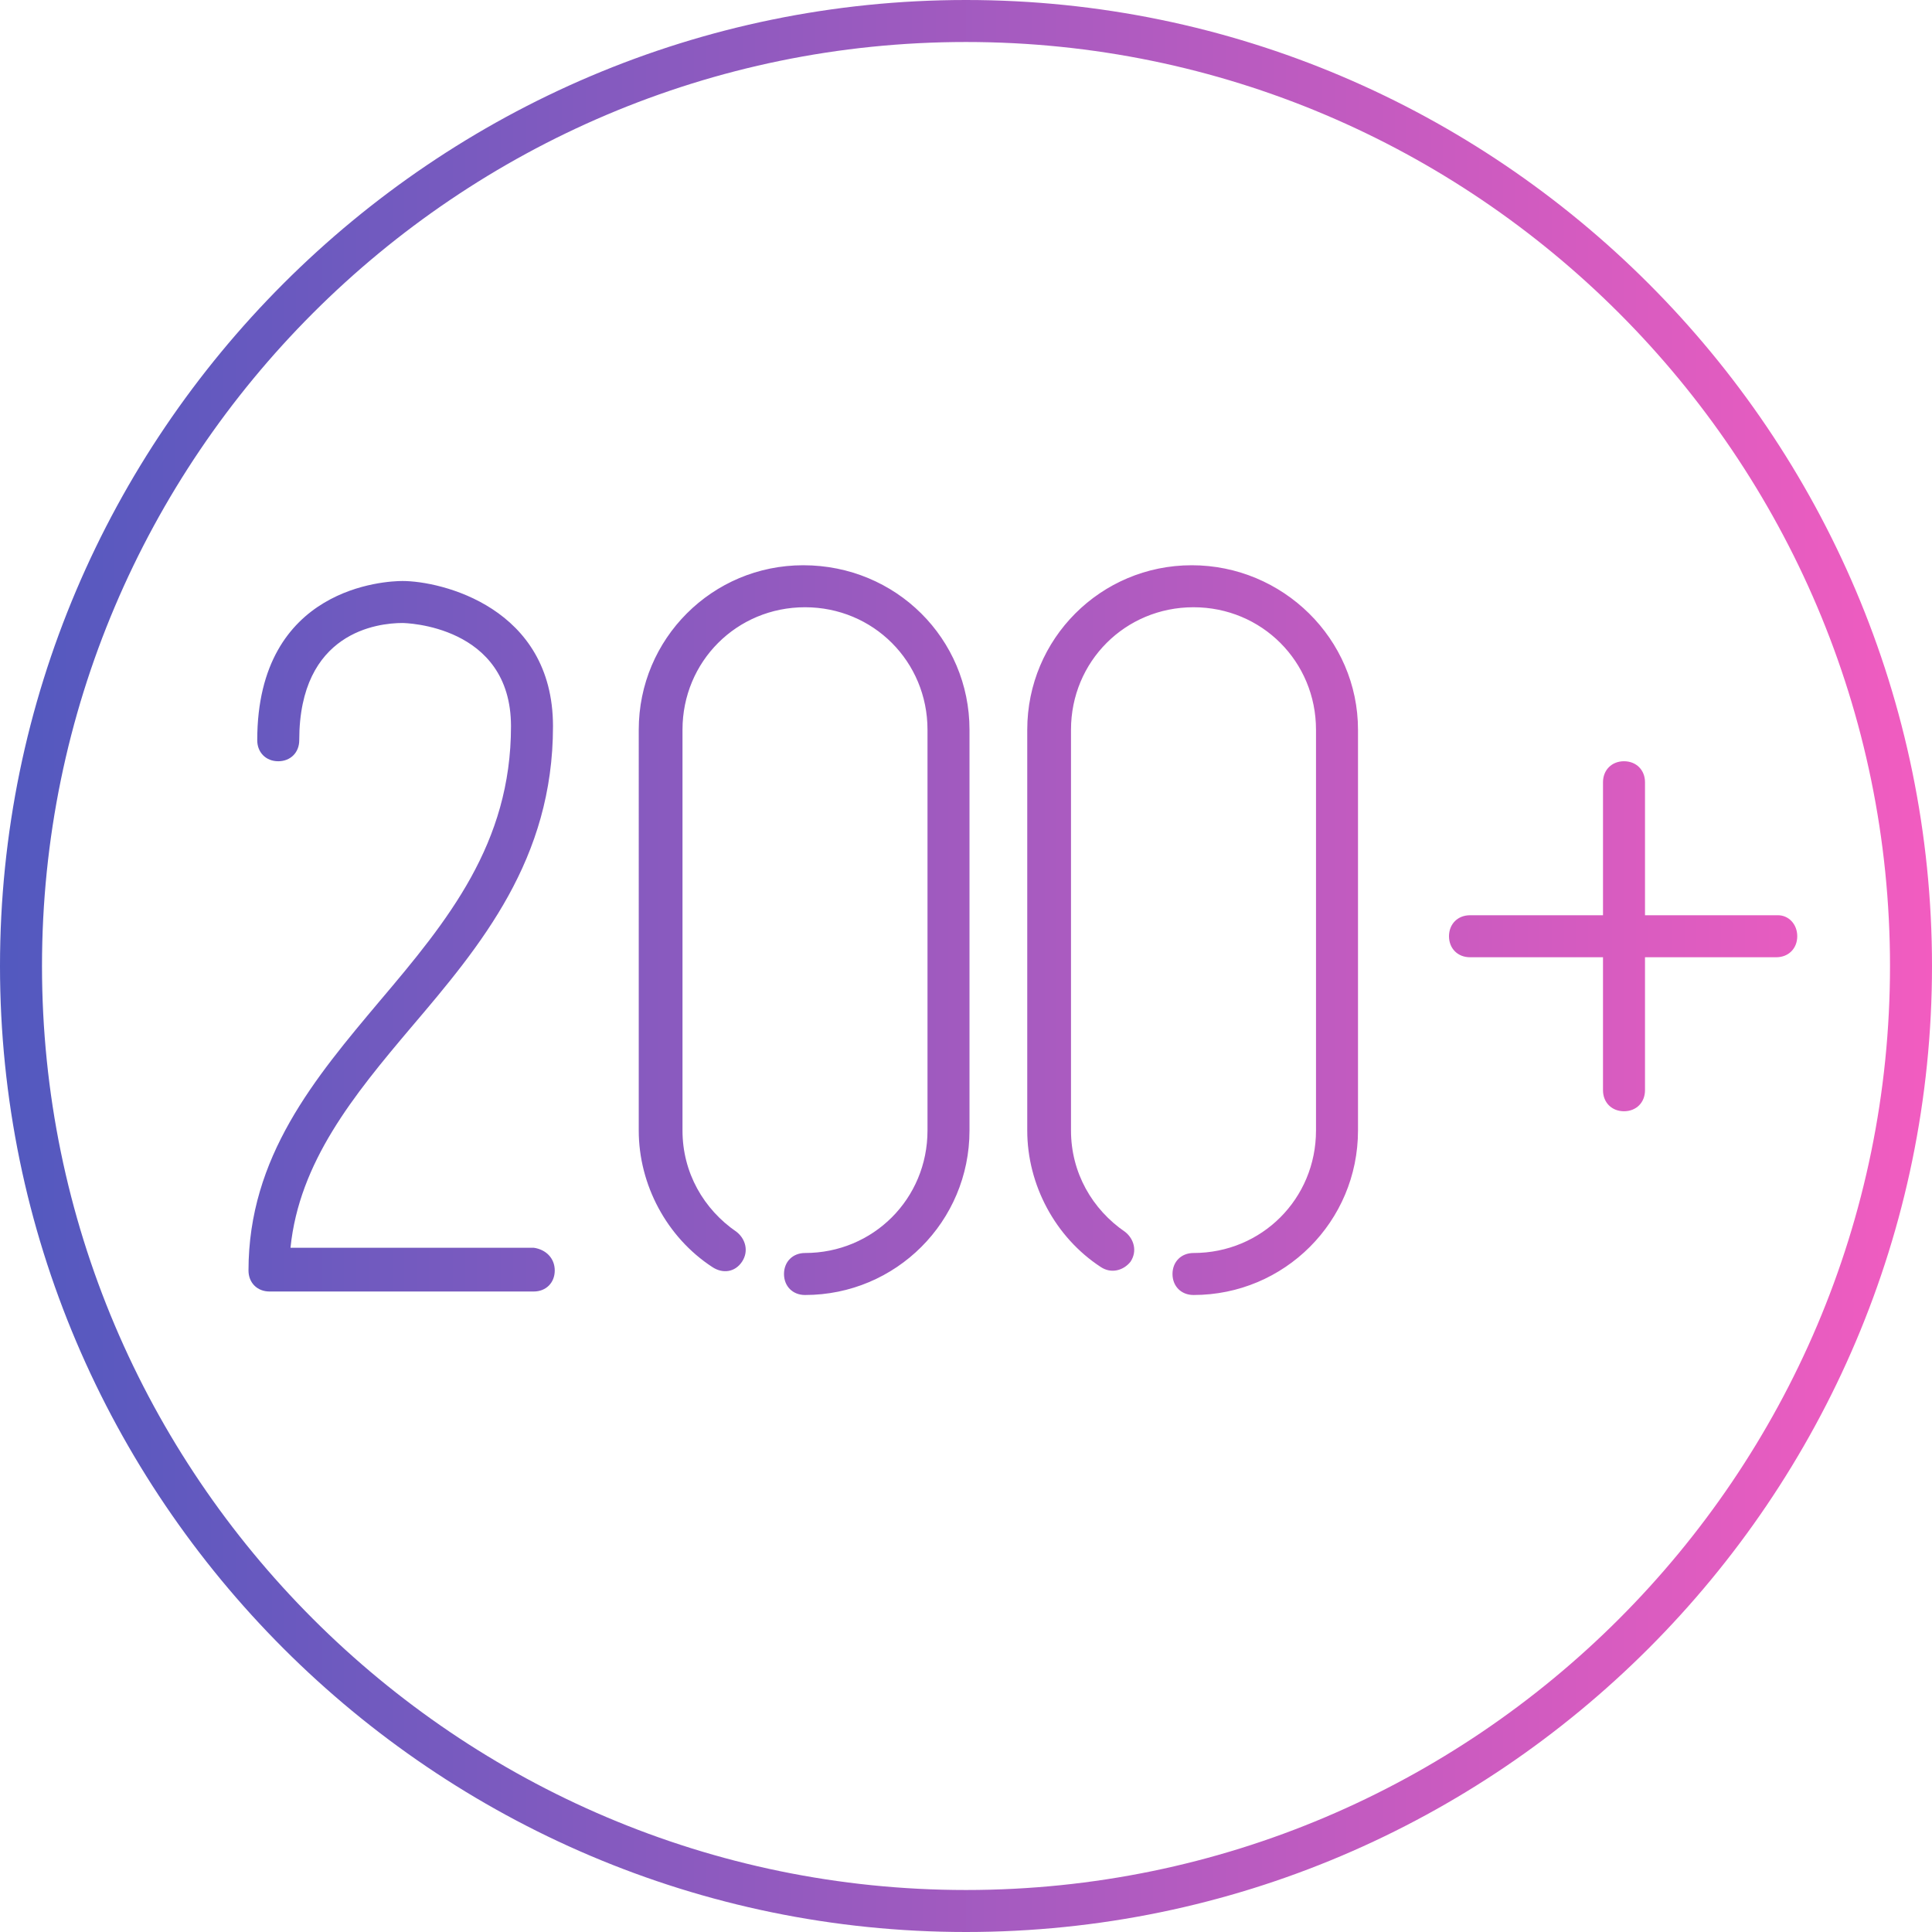 <?xml version="1.0" encoding="utf-8"?>
<!-- Generator: Adobe Illustrator 22.1.0, SVG Export Plug-In . SVG Version: 6.00 Build 0)  -->
<svg version="1.1" id="Layer_1" xmlns="http://www.w3.org/2000/svg" xmlns:xlink="http://www.w3.org/1999/xlink" x="0px" y="0px"
	 viewBox="0 0 110.4 110.4" style="enable-background:new 0 0 110.4 110.4;" xml:space="preserve">
<style type="text/css">
	.st0{fill:url(#SVGID_1_);}
</style>
<g>
	<linearGradient id="SVGID_1_" gradientUnits="userSpaceOnUse" x1="0" y1="55.2" x2="110.4" y2="55.2">
		<stop  offset="0%" style="stop-color:#5259bf"/>
		<stop  offset="100%" style="stop-color:#f25cc0"/>
	</linearGradient>
	<path class="st0" d="M55.2,0C24.8,0,0,24.8,0,55.2c0,30.4,24.8,55.2,55.2,55.2c30.4,0,55.2-24.8,55.2-55.2
		C110.4,24.8,85.6,0,55.2,0z M55.2,108C26.1,108,2.4,84.3,2.4,55.2c0-29.1,23.7-52.8,52.8-52.8c29.1,0,52.8,23.7,52.8,52.8
		C108,84.3,84.3,108,55.2,108z M31.7,72.6c0,0.7-0.5,1.2-1.2,1.2H15.4c-0.7,0-1.2-0.5-1.2-1.2c0-6.5,3.8-11,7.5-15.4
		c3.9-4.6,7.5-9,7.5-15.7c0-5.8-6.1-5.9-6.2-5.9c-1.4,0-5.9,0.5-5.9,6.7c0,0.7-0.5,1.2-1.2,1.2s-1.2-0.5-1.2-1.2
		c0-8.8,7.4-9.1,8.3-9.1c2.2,0,8.6,1.5,8.6,8.3c0,7.6-4.1,12.5-8.1,17.2c-3.3,3.9-6.4,7.7-6.9,12.6h13.9
		C31.2,71.4,31.7,71.9,31.7,72.6z M55.4,41.7v22.9c0,5.2-4.2,9.4-9.4,9.4c-0.7,0-1.2-0.5-1.2-1.2s0.5-1.2,1.2-1.2c3.9,0,7-3.1,7-7
		V41.7c0-3.9-3.1-7-7-7s-7,3.1-7,7v22.9c0,2.4,1.2,4.5,3.1,5.8c0.5,0.4,0.7,1.1,0.3,1.7c-0.4,0.6-1.1,0.7-1.7,0.3
		c-2.6-1.7-4.2-4.7-4.2-7.8V41.7c0-5.2,4.2-9.4,9.4-9.4C51.2,32.3,55.4,36.5,55.4,41.7z M77.6,41.7v22.9c0,5.2-4.2,9.4-9.4,9.4
		c-0.7,0-1.2-0.5-1.2-1.2s0.5-1.2,1.2-1.2c3.9,0,7-3.1,7-7V41.7c0-3.9-3.1-7-7-7s-7,3.1-7,7v22.9c0,2.4,1.2,4.5,3.1,5.8
		c0.5,0.4,0.7,1.1,0.3,1.7c-0.4,0.5-1.1,0.7-1.7,0.3c-2.6-1.7-4.2-4.7-4.2-7.8V41.7c0-5.2,4.2-9.4,9.4-9.4S77.6,36.5,77.6,41.7z
		 M102.7,53.5c0,0.7-0.5,1.2-1.2,1.2H94v7.6c0,0.7-0.5,1.2-1.2,1.2c-0.7,0-1.2-0.5-1.2-1.2v-7.6H84c-0.7,0-1.2-0.5-1.2-1.2
		c0-0.7,0.5-1.2,1.2-1.2h7.6v-7.6c0-0.7,0.5-1.2,1.2-1.2c0.7,0,1.2,0.5,1.2,1.2v7.6h7.6C102.2,52.3,102.7,52.8,102.7,53.5z"/>
</g>
</svg>
